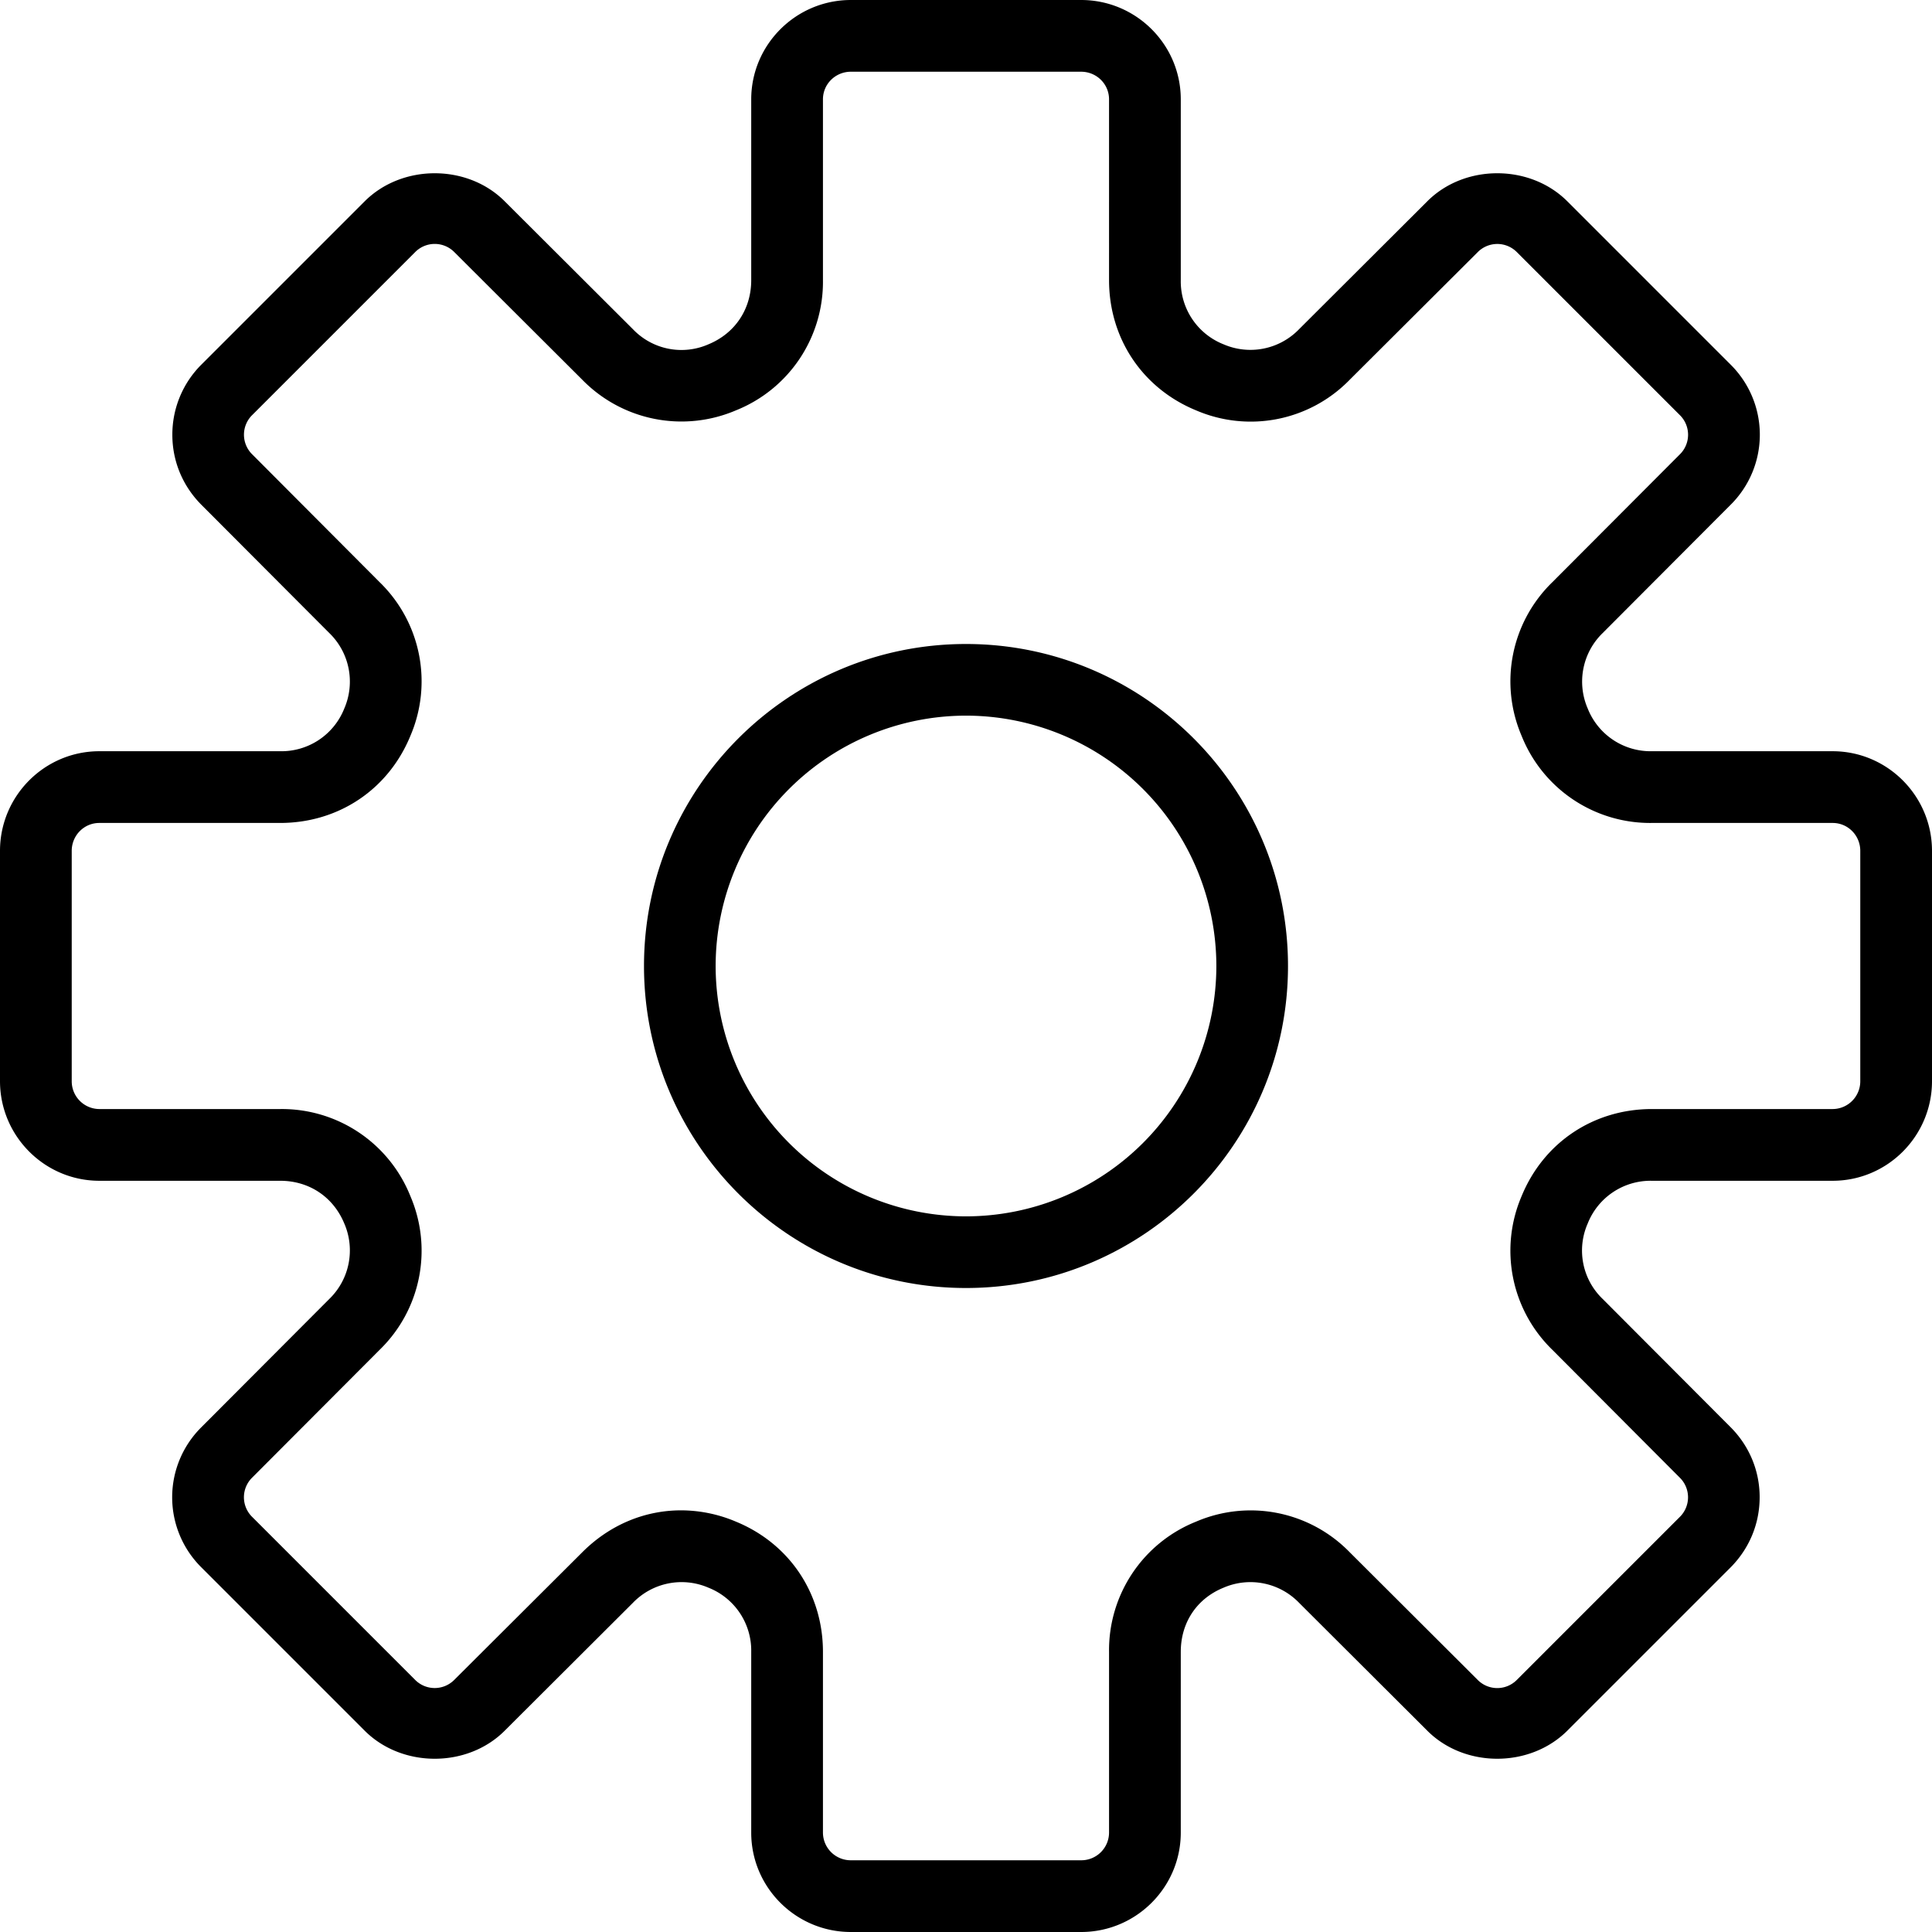 <svg xmlns="http://www.w3.org/2000/svg" width="32" height="32" viewBox="0 0 24 24">
    <path d="M22.766 9.332H20.52a.84.84 0 0 1-.797-.531.84.84 0 0 1 .187-.938l1.586-1.59a1.226 1.226 0 0 0 0-1.746l-2.023-2.023c-.465-.469-1.282-.469-1.746 0l-1.59 1.586a.84.84 0 0 1-.938.187.84.84 0 0 1-.531-.797V1.234C14.668.554 14.113 0 13.43 0h-2.86c-.683 0-1.238.555-1.238 1.234V3.48c0 .36-.2.66-.531.797a.833.833 0 0 1-.938-.187l-1.59-1.586c-.464-.469-1.28-.469-1.746 0L2.504 4.527a1.226 1.226 0 0 0-.363.875c0 .328.129.637.363.871l1.586 1.59a.84.84 0 0 1 .187.938.84.84 0 0 1-.797.531H1.234C.554 9.332 0 9.887 0 10.57v2.86c0 .683.555 1.238 1.234 1.238H3.48c.36 0 .66.2.797.531a.84.84 0 0 1-.187.938l-1.586 1.59a1.226 1.226 0 0 0 0 1.746l2.023 2.023c.465.469 1.282.469 1.746 0l1.59-1.586a.84.84 0 0 1 .938-.187.84.84 0 0 1 .531.797v2.246c0 .68.555 1.234 1.238 1.234h2.86c.683 0 1.238-.555 1.238-1.234V20.52c0-.36.195-.66.531-.797a.84.84 0 0 1 .938.187l1.59 1.586c.464.469 1.28.469 1.746 0l2.023-2.023c.234-.235.363-.543.363-.875 0-.328-.129-.637-.363-.871l-1.586-1.59a.833.833 0 0 1-.187-.938.84.84 0 0 1 .797-.531h2.246c.68 0 1.234-.555 1.234-1.238v-2.86c0-.683-.555-1.238-1.234-1.238zm.343 4.098a.345.345 0 0 1-.343.347H20.52c-.723 0-1.344.414-1.618 1.082a1.716 1.716 0 0 0 .38 1.907l1.585 1.59a.342.342 0 0 1 0 .488l-2.023 2.023a.342.342 0 0 1-.489 0l-1.59-1.586a1.716 1.716 0 0 0-1.906-.379 1.719 1.719 0 0 0-1.082 1.618v2.246a.345.345 0 0 1-.347.343h-2.86a.345.345 0 0 1-.347-.343V20.52c0-.723-.414-1.344-1.082-1.618a1.751 1.751 0 0 0-.68-.14c-.453 0-.887.18-1.227.52l-1.59 1.585a.342.342 0 0 1-.488 0l-2.023-2.023a.342.342 0 0 1 0-.489l1.586-1.59a1.716 1.716 0 0 0 .379-1.906 1.719 1.719 0 0 0-1.618-1.082H1.234a.345.345 0 0 1-.343-.347v-2.86c0-.191.152-.347.343-.347H3.48c.723 0 1.344-.414 1.618-1.082a1.716 1.716 0 0 0-.38-1.907l-1.585-1.59a.342.342 0 0 1 0-.488l2.023-2.023a.342.342 0 0 1 .489 0l1.59 1.586a1.722 1.722 0 0 0 1.906.379 1.719 1.719 0 0 0 1.082-1.618V1.234c0-.191.156-.343.347-.343h2.86c.191 0 .347.152.347.343V3.48c0 .723.414 1.344 1.082 1.618a1.715 1.715 0 0 0 1.907-.38l1.59-1.585a.342.342 0 0 1 .488 0l2.023 2.023a.342.342 0 0 1 0 .489l-1.586 1.59a1.716 1.716 0 0 0-.379 1.906 1.719 1.719 0 0 0 1.618 1.082h2.246c.191 0 .343.156.343.347zm0 0"/>
    <path d="M12 8c-2.207 0-4 1.793-4 4s1.793 4 4 4 4-1.793 4-4-1.793-4-4-4zm0 7.11A3.112 3.112 0 0 1 8.89 12 3.112 3.112 0 0 1 12 8.89 3.112 3.112 0 0 1 15.11 12 3.112 3.112 0 0 1 12 15.11zm0 0"/>
</svg>
